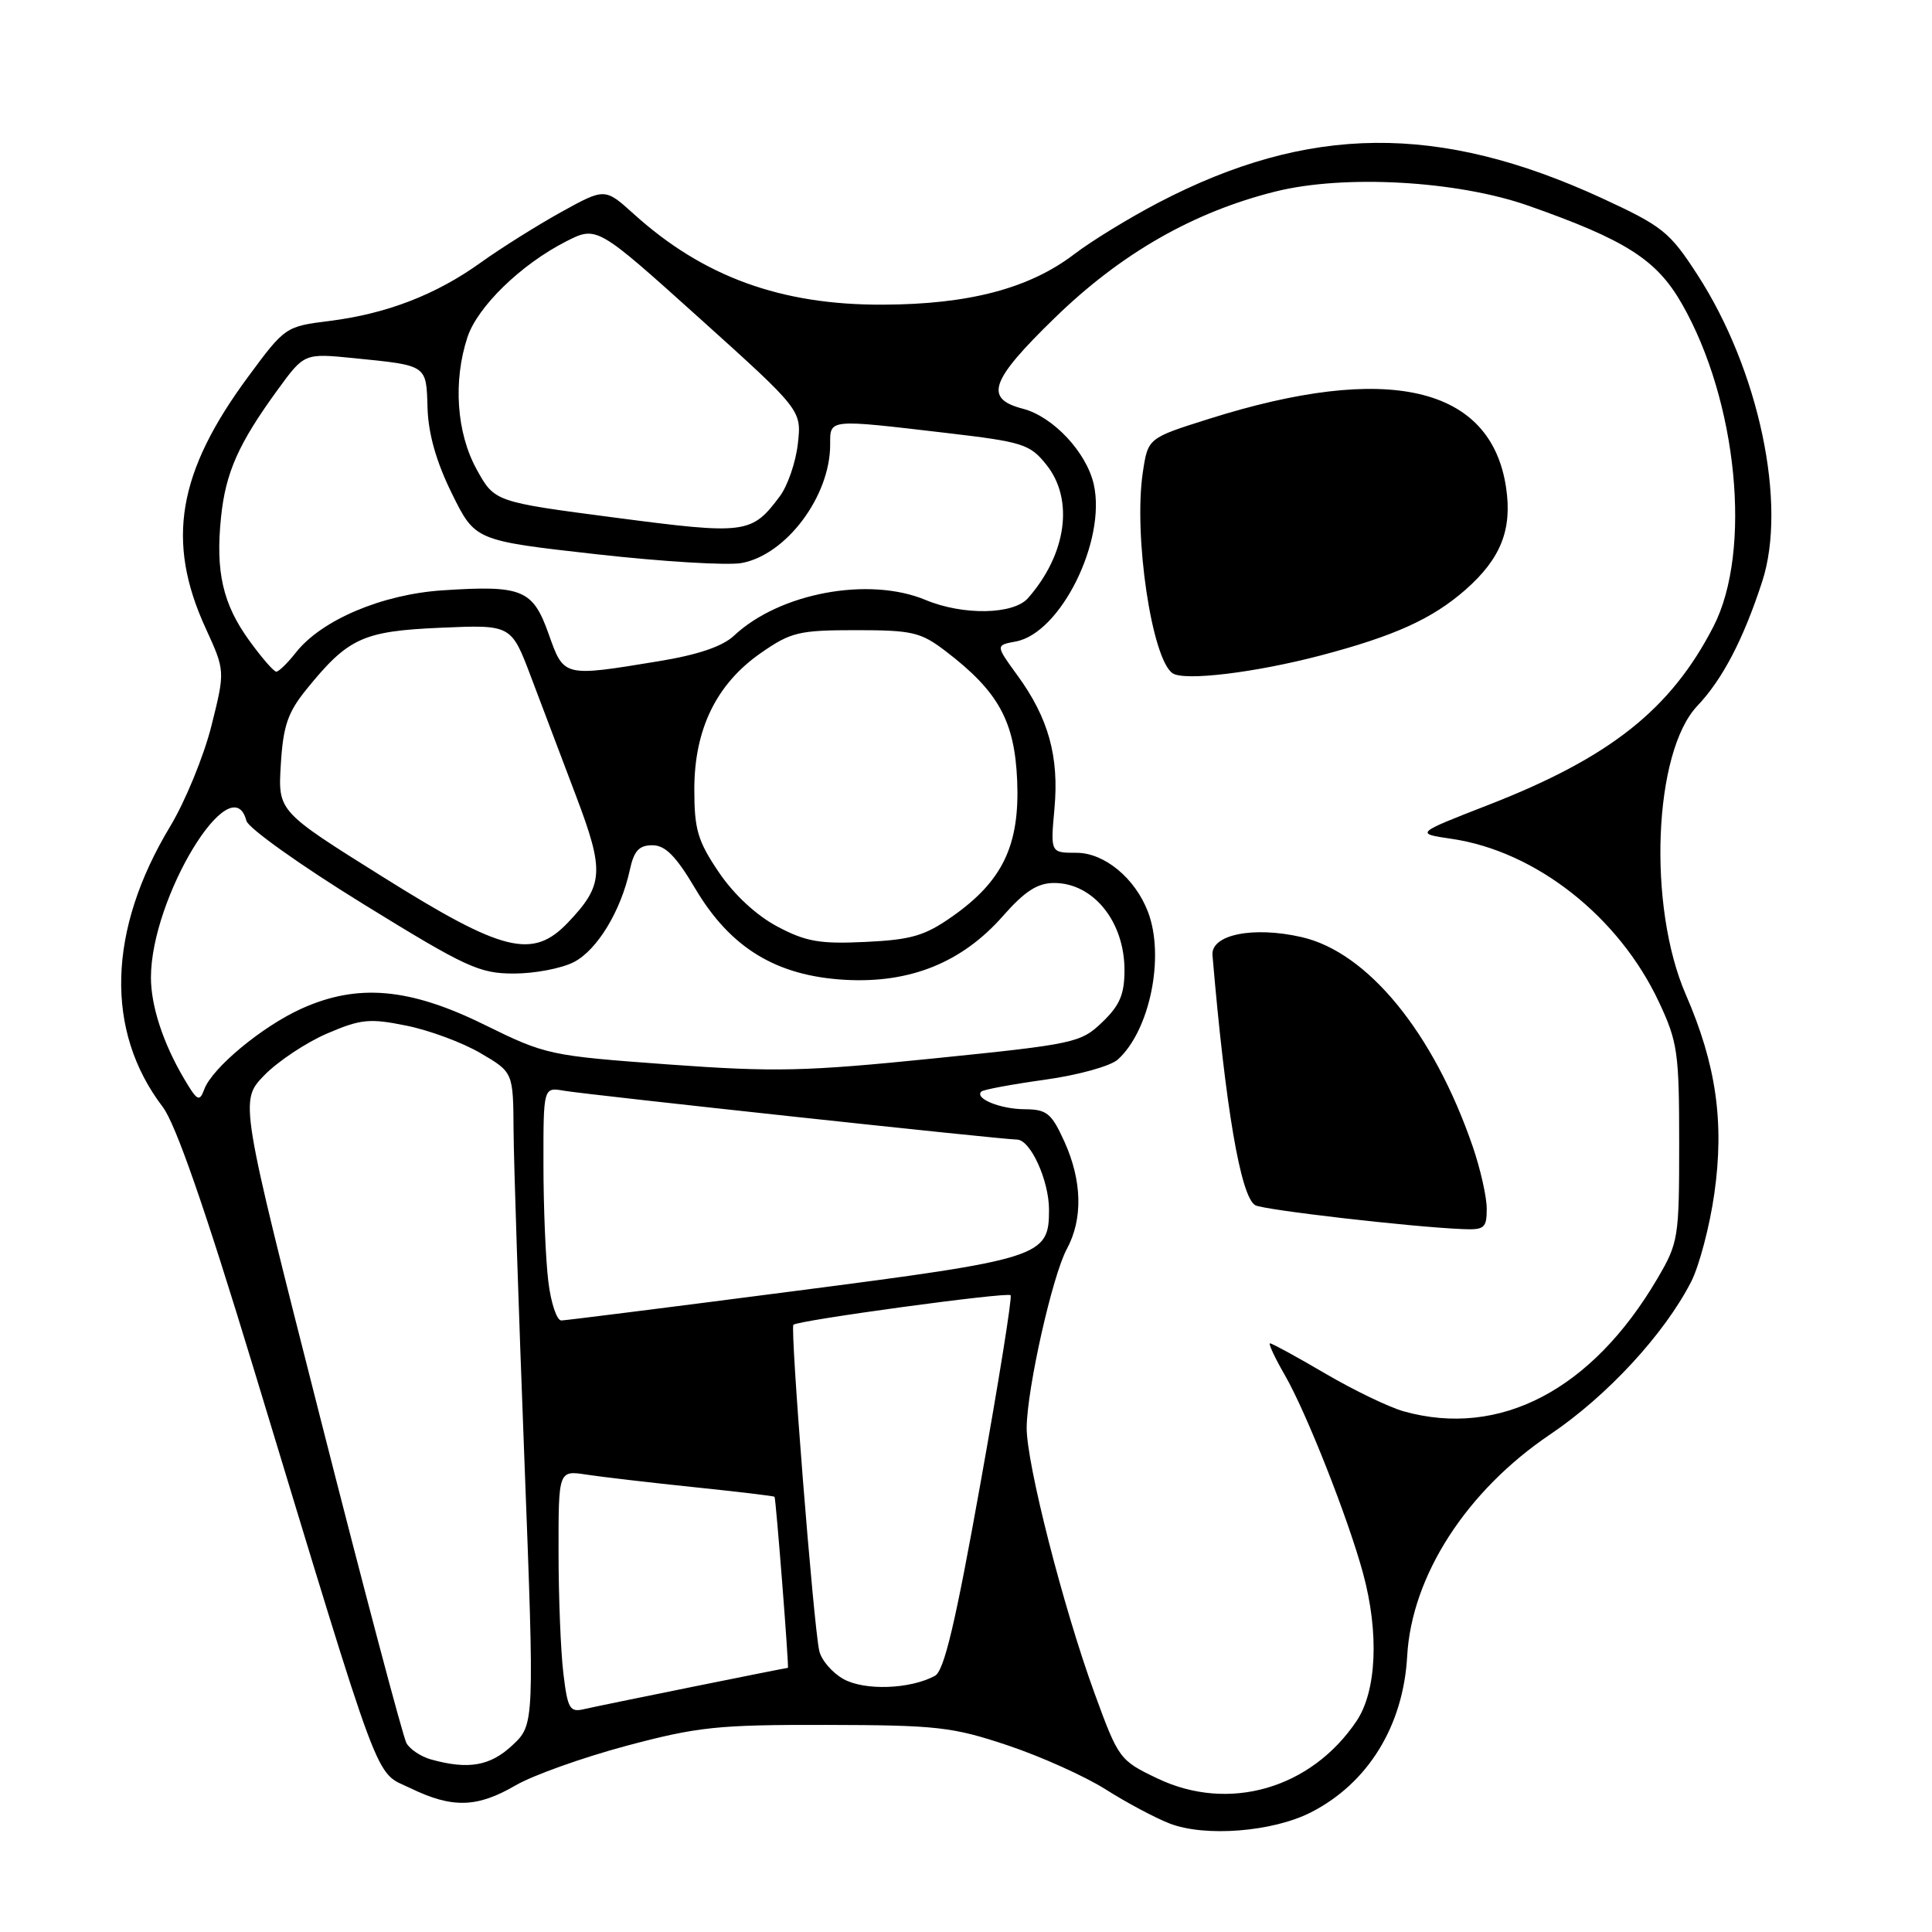 <?xml version="1.0" encoding="UTF-8" standalone="no"?>
<!DOCTYPE svg PUBLIC "-//W3C//DTD SVG 1.1//EN" "http://www.w3.org/Graphics/SVG/1.1/DTD/svg11.dtd" >
<svg xmlns="http://www.w3.org/2000/svg" xmlns:xlink="http://www.w3.org/1999/xlink" version="1.1" viewBox="0 0 256 256">
 <g >
 <path fill="currentColor"
d=" M 173.70 240.15 C 181.27 236.29 185.95 228.69 186.46 219.43 C 187.06 208.80 194.31 197.55 205.40 190.07 C 212.99 184.95 220.56 176.74 224.10 169.81 C 225.17 167.70 226.55 162.45 227.16 158.14 C 228.50 148.70 227.40 141.03 223.38 131.79 C 218.29 120.09 219.10 99.65 224.90 93.54 C 228.23 90.03 230.99 84.76 233.49 77.09 C 236.85 66.84 233.08 48.99 224.90 36.38 C 221.23 30.71 220.29 29.97 212.22 26.24 C 190.64 16.31 173.37 16.48 153.50 26.85 C 149.65 28.86 144.61 31.94 142.30 33.71 C 136.38 38.22 128.39 40.33 117.00 40.37 C 103.48 40.43 93.18 36.68 83.95 28.33 C 80.15 24.90 80.15 24.90 74.32 28.12 C 71.12 29.90 66.35 32.89 63.72 34.78 C 57.76 39.06 51.23 41.58 43.65 42.53 C 37.86 43.25 37.75 43.32 32.91 49.88 C 23.53 62.56 21.97 71.71 27.23 83.20 C 29.84 88.89 29.84 88.89 28.01 96.20 C 27.00 100.21 24.54 106.20 22.55 109.50 C 14.25 123.26 13.89 136.61 21.56 146.67 C 23.27 148.91 27.14 160.03 33.58 181.24 C 50.91 238.29 49.53 234.60 54.40 236.95 C 59.93 239.63 63.22 239.54 68.32 236.57 C 70.62 235.23 77.22 232.88 83.00 231.33 C 92.46 228.81 95.08 228.53 109.50 228.56 C 124.13 228.59 126.19 228.82 133.50 231.26 C 137.90 232.73 143.75 235.36 146.50 237.10 C 149.25 238.85 153.07 240.88 155.00 241.63 C 159.68 243.44 168.65 242.73 173.70 240.15 Z  M 153.38 235.66 C 148.35 233.26 148.21 233.07 145.03 224.36 C 140.88 212.99 135.99 193.84 136.04 189.14 C 136.10 183.92 139.45 169.03 141.36 165.50 C 143.51 161.53 143.39 156.46 141.03 151.25 C 139.33 147.51 138.71 147.00 135.80 146.98 C 132.56 146.97 129.10 145.56 130.03 144.64 C 130.29 144.38 134.07 143.68 138.44 143.07 C 142.85 142.46 147.15 141.27 148.12 140.39 C 152.37 136.55 154.37 126.71 152.11 120.82 C 150.40 116.35 146.33 113.00 142.64 113.00 C 139.19 113.00 139.19 113.00 139.72 107.15 C 140.35 100.25 138.93 95.14 134.82 89.50 C 131.91 85.50 131.91 85.50 134.60 85.00 C 140.53 83.90 146.61 71.64 144.93 64.18 C 143.97 59.93 139.54 55.20 135.54 54.16 C 130.37 52.82 131.19 50.46 139.72 42.16 C 148.51 33.60 158.08 28.11 168.99 25.38 C 178.11 23.10 193.07 23.94 202.50 27.25 C 215.43 31.80 219.51 34.40 222.85 40.24 C 230.23 53.13 232.18 73.01 227.05 83.00 C 221.41 93.98 213.35 100.37 197.26 106.64 C 187.50 110.44 187.50 110.44 192.35 111.15 C 203.51 112.79 214.51 121.45 219.82 132.78 C 222.30 138.06 222.50 139.49 222.50 151.50 C 222.50 164.05 222.40 164.67 219.60 169.44 C 210.93 184.19 198.73 190.57 186.00 187.01 C 184.07 186.47 179.41 184.23 175.64 182.02 C 171.87 179.81 168.56 178.00 168.29 178.00 C 168.03 178.00 168.92 179.91 170.27 182.25 C 173.10 187.16 178.65 201.22 180.62 208.50 C 182.76 216.39 182.41 224.10 179.74 228.06 C 173.70 237.03 162.81 240.16 153.38 235.66 Z  M 197.00 160.16 C 197.00 158.59 196.16 154.87 195.13 151.88 C 189.95 136.83 181.23 126.17 172.47 124.17 C 166.05 122.70 160.43 123.84 160.66 126.57 C 162.38 146.74 164.38 158.50 166.31 159.69 C 167.32 160.31 186.85 162.57 193.75 162.86 C 196.69 162.99 197.00 162.73 197.00 160.16 Z  M 175.00 86.85 C 184.79 84.27 189.79 82.00 194.18 78.15 C 198.87 74.02 200.40 70.18 199.56 64.58 C 197.55 51.16 183.88 48.01 160.17 55.51 C 152.11 58.05 152.11 58.05 151.43 62.59 C 150.18 70.95 152.63 87.41 155.39 89.22 C 156.99 90.26 166.31 89.13 175.00 86.85 Z  M 57.09 233.13 C 55.77 232.76 54.32 231.79 53.86 230.98 C 53.40 230.16 48.24 210.68 42.39 187.68 C 31.75 145.86 31.75 145.86 35.01 142.49 C 36.80 140.65 40.53 138.16 43.31 136.96 C 47.80 135.03 48.95 134.91 53.83 135.90 C 56.85 136.50 61.27 138.14 63.66 139.54 C 68.00 142.08 68.00 142.08 68.05 149.79 C 68.08 154.03 68.72 173.47 69.47 193.00 C 70.83 228.50 70.83 228.50 67.90 231.25 C 64.96 234.01 62.06 234.52 57.09 233.13 Z  M 74.65 221.73 C 74.30 218.86 74.01 211.62 74.01 205.66 C 74.00 194.82 74.00 194.82 77.75 195.40 C 79.81 195.71 86.22 196.46 91.99 197.06 C 97.77 197.66 102.55 198.23 102.63 198.33 C 102.81 198.55 104.57 221.00 104.40 221.00 C 104.10 221.00 79.30 226.02 77.39 226.47 C 75.50 226.92 75.21 226.42 74.65 221.73 Z  M 111.76 222.48 C 110.26 221.64 108.81 219.95 108.55 218.72 C 107.77 215.11 104.68 175.99 105.13 175.54 C 105.72 174.95 133.42 171.18 133.91 171.62 C 134.14 171.83 132.34 183.06 129.91 196.59 C 126.60 215.09 125.10 221.41 123.88 222.06 C 120.57 223.84 114.55 224.04 111.76 222.48 Z  M 72.65 169.75 C 72.30 166.86 72.01 159.90 72.01 154.28 C 72.00 144.05 72.00 144.05 74.75 144.53 C 77.83 145.06 132.88 151.00 134.75 151.00 C 136.53 151.00 139.00 156.41 139.00 160.30 C 139.00 166.53 138.05 166.83 105.30 171.07 C 88.91 173.20 75.00 174.95 74.39 174.97 C 73.78 174.99 72.99 172.64 72.65 169.75 Z  M 24.36 142.88 C 21.61 138.21 20.00 133.29 20.00 129.53 C 20.00 118.93 30.71 101.35 32.65 108.76 C 32.90 109.73 39.85 114.68 48.09 119.76 C 61.76 128.19 63.51 129.00 68.09 129.00 C 70.84 129.00 74.42 128.32 76.04 127.48 C 79.14 125.88 82.28 120.69 83.46 115.25 C 84.00 112.74 84.68 112.00 86.44 112.00 C 88.15 112.00 89.56 113.42 92.11 117.72 C 96.78 125.61 102.86 129.31 111.96 129.83 C 120.60 130.32 127.48 127.54 132.91 121.36 C 135.80 118.08 137.48 117.00 139.68 117.00 C 144.87 117.00 149.00 122.12 149.00 128.54 C 149.00 131.76 148.38 133.22 146.05 135.45 C 143.20 138.18 142.40 138.35 123.80 140.24 C 106.69 141.98 102.68 142.07 88.50 141.04 C 72.82 139.89 72.33 139.79 64.18 135.78 C 54.25 130.89 47.40 130.29 39.95 133.65 C 34.72 136.02 28.13 141.49 27.07 144.33 C 26.43 146.06 26.14 145.91 24.36 142.88 Z  M 50.67 116.16 C 36.83 107.50 36.83 107.50 37.21 101.29 C 37.52 96.19 38.13 94.40 40.60 91.35 C 46.14 84.52 48.06 83.63 58.38 83.18 C 67.74 82.77 67.74 82.77 70.34 89.64 C 71.76 93.41 74.47 100.55 76.34 105.50 C 80.11 115.45 79.99 117.28 75.25 122.25 C 70.57 127.15 66.67 126.19 50.67 116.16 Z  M 103.00 122.77 C 100.23 121.30 97.25 118.54 95.25 115.58 C 92.45 111.44 92.00 109.91 92.00 104.60 C 92.00 96.62 94.93 90.61 100.84 86.51 C 104.80 83.76 105.87 83.50 113.41 83.50 C 120.88 83.50 122.00 83.76 125.30 86.28 C 132.28 91.61 134.44 95.51 134.78 103.41 C 135.14 111.99 132.87 116.74 126.18 121.44 C 122.54 124.00 120.76 124.52 114.69 124.81 C 108.63 125.10 106.79 124.78 103.00 122.77 Z  M 33.03 84.88 C 29.52 80.03 28.54 75.76 29.29 68.51 C 29.90 62.61 31.60 58.78 36.79 51.65 C 40.32 46.80 40.32 46.80 46.91 47.46 C 56.67 48.44 56.48 48.31 56.65 54.07 C 56.76 57.50 57.81 61.21 59.88 65.40 C 62.95 71.63 62.95 71.63 78.95 73.43 C 87.75 74.42 96.46 74.95 98.29 74.60 C 104.20 73.50 110.00 65.74 110.00 58.93 C 110.00 55.48 109.61 55.52 125.41 57.37 C 135.56 58.56 136.47 58.85 138.65 61.58 C 142.33 66.17 141.34 73.42 136.22 79.25 C 134.30 81.45 127.62 81.57 122.65 79.50 C 115.13 76.36 103.29 78.56 97.25 84.24 C 95.73 85.66 92.47 86.77 87.25 87.62 C 74.61 89.70 74.73 89.73 72.70 84.01 C 70.60 78.10 69.21 77.53 58.68 78.22 C 50.64 78.74 42.60 82.15 39.20 86.47 C 38.11 87.86 36.94 89.00 36.61 89.00 C 36.28 89.00 34.67 87.15 33.03 84.88 Z  M 81.51 68.59 C 65.53 66.50 65.53 66.50 63.15 62.18 C 60.49 57.34 60.02 50.51 61.94 44.68 C 63.28 40.63 69.02 35.05 74.99 32.00 C 79.08 29.92 79.08 29.92 92.65 42.13 C 106.22 54.35 106.22 54.35 105.72 58.79 C 105.45 61.23 104.37 64.37 103.33 65.76 C 99.60 70.76 98.83 70.86 81.51 68.59 Z "/>
</g>
</svg>